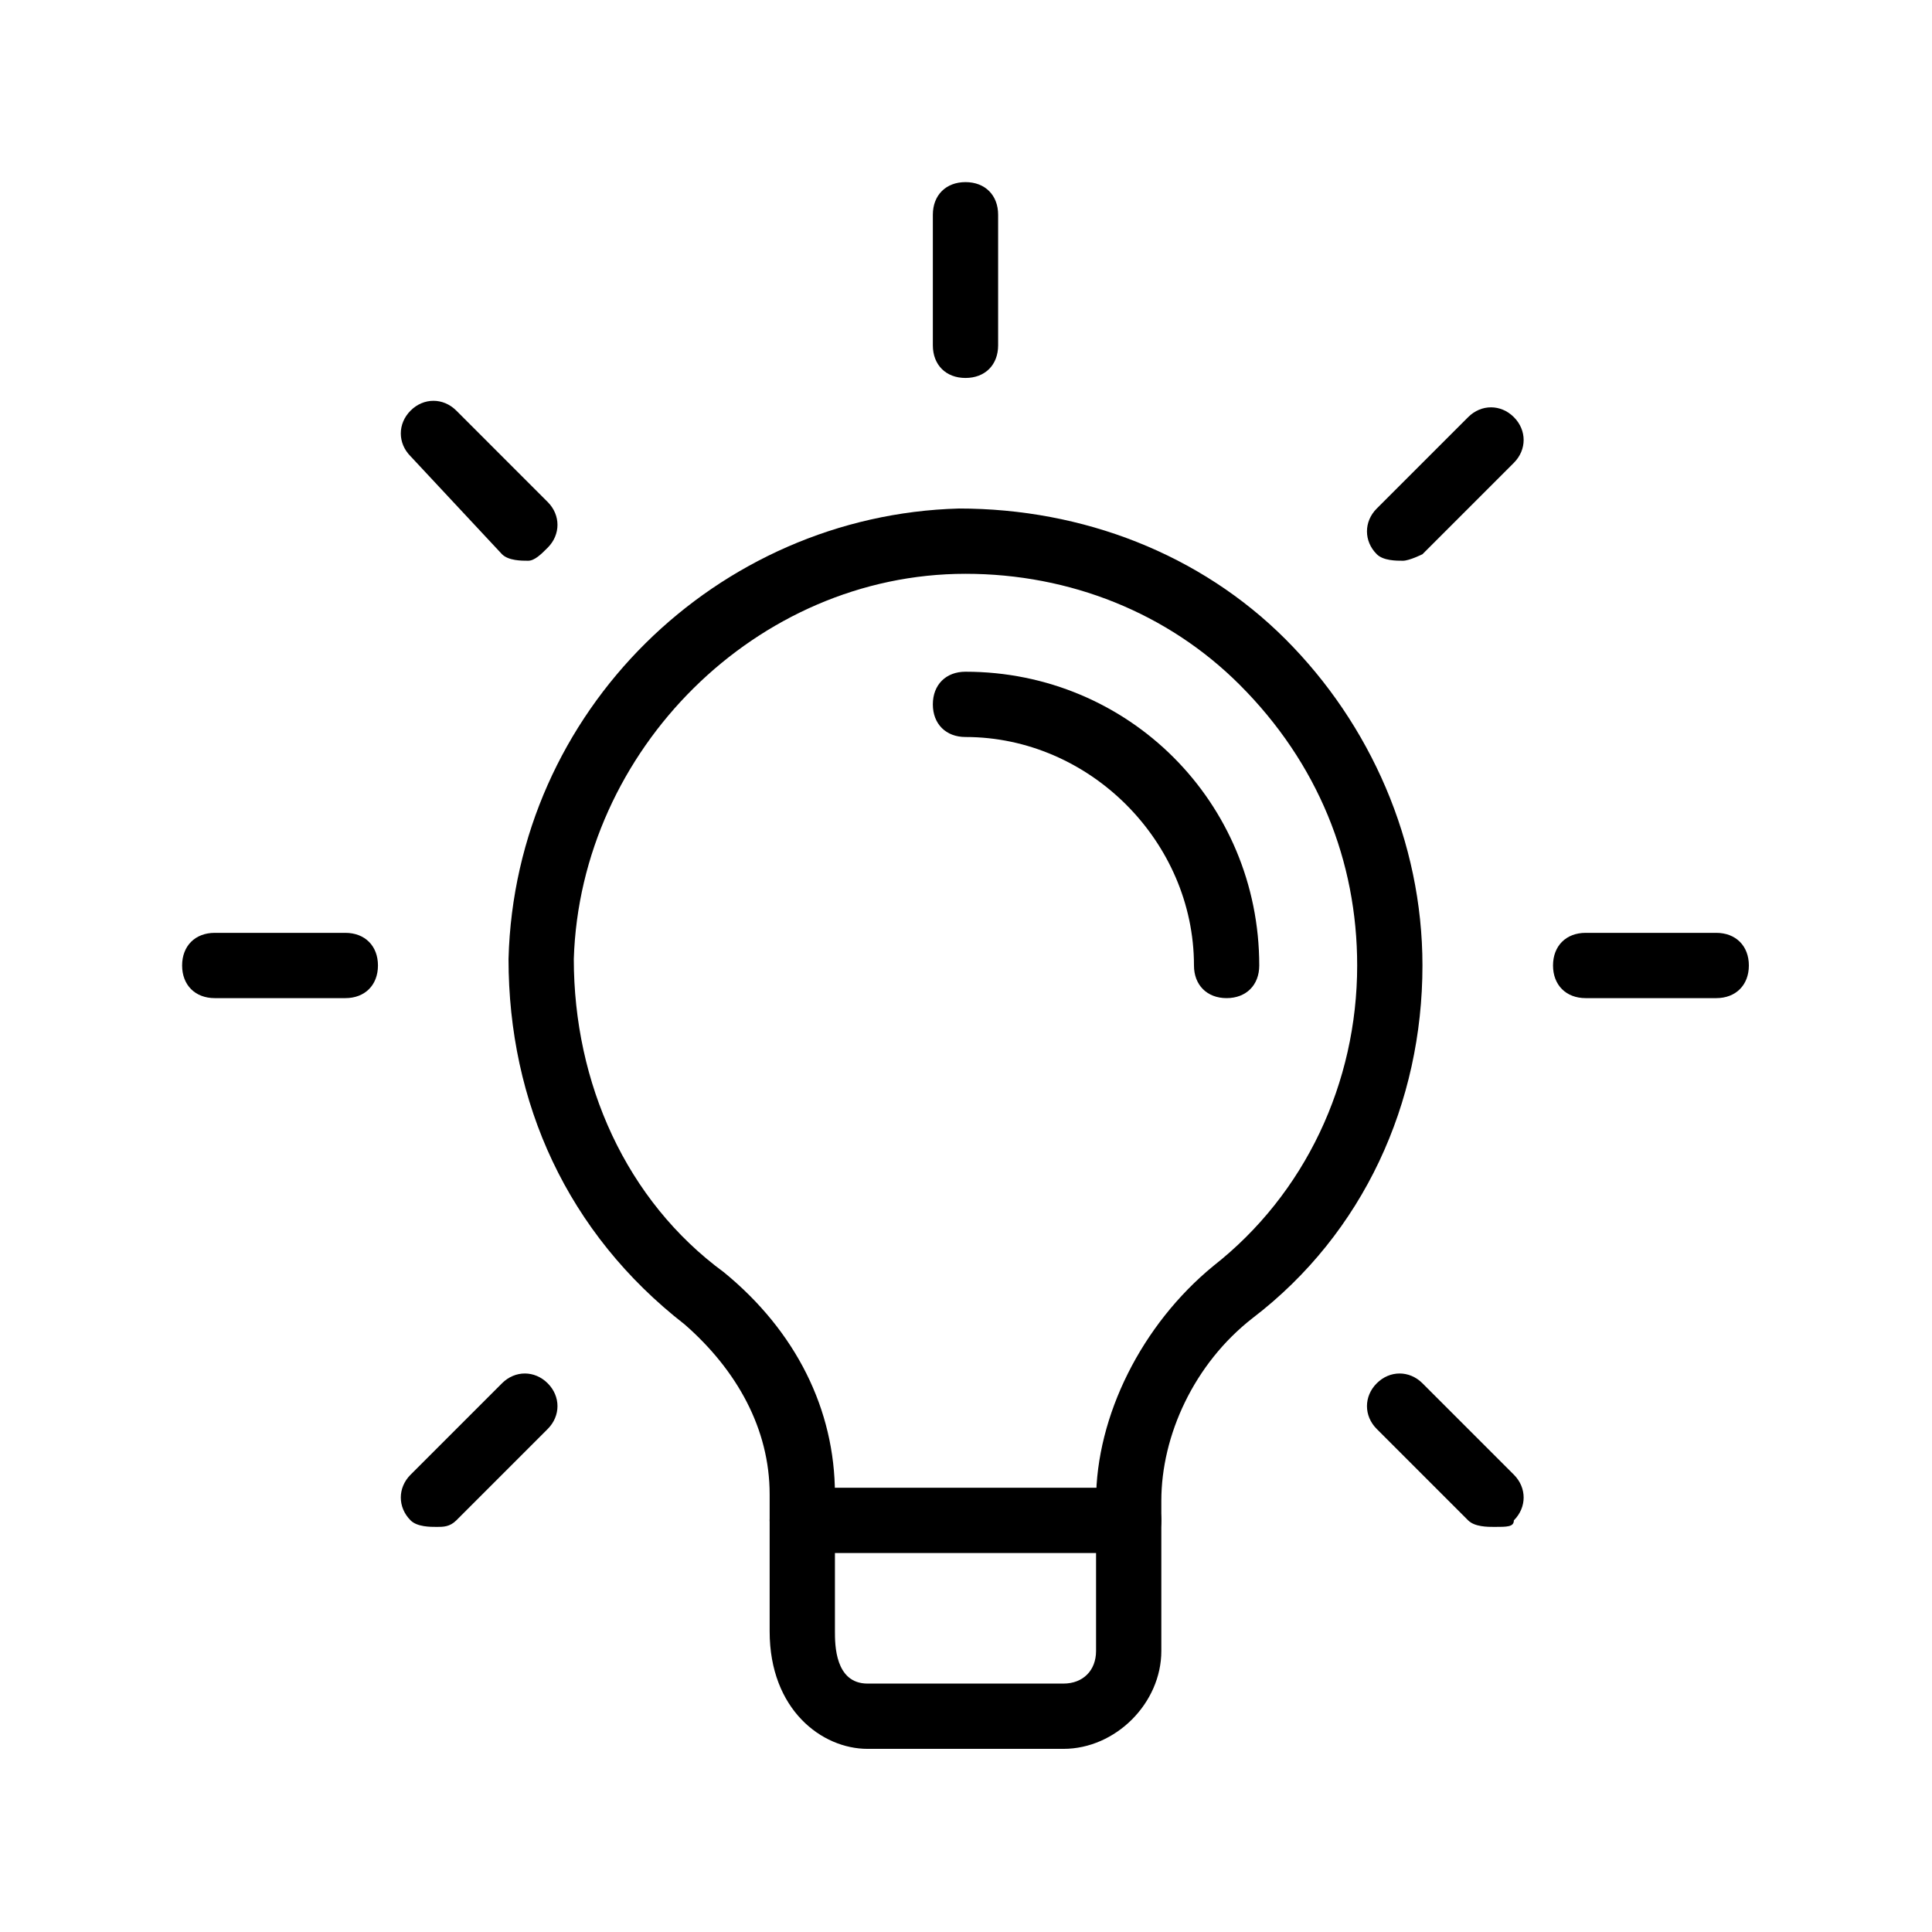<?xml version="1.0" encoding="UTF-8" standalone="no"?>
<!-- Created with Inkscape (http://www.inkscape.org/) -->

<svg
   width="50"
   height="50"
   viewBox="0 0 13.229 13.229"
   version="1.1"
   id="svg1"
   xml:space="preserve"
   xmlns="http://www.w3.org/2000/svg"
   xmlns:svg="http://www.w3.org/2000/svg"><defs
     id="defs1" /><g
     id="layer1"
     style="display:inline"><rect
       style="display:none;fill:#ffaaaa;stroke-width:3.402;stroke-linejoin:bevel;stroke-miterlimit:2.9;stroke-dasharray:3.402, 3.402;paint-order:markers fill stroke"
       id="rect1"
       width="50"
       height="50"
       x="0"
       y="0"
       transform="scale(0.265)" /><rect
       style="display:none;fill:#ffe6d5;stroke-width:3.402;stroke-linejoin:bevel;stroke-miterlimit:2.9;stroke-dasharray:3.402, 3.402;paint-order:markers fill stroke"
       id="rect2"
       width="41.575"
       height="41.575"
       x="3.78"
       y="3.78"
       transform="matrix(0.255,0,0,0.255,0.361,0.361)" /><g
       id="g28"
       transform="matrix(0.447,0,0,0.447,1.247,1.247)"
       style="stroke:#000000;stroke-width:0;stroke-miterlimit:3.4;stroke-dasharray:none;stroke-opacity:1"><g
         id="g1"><path
           d="m 13.5,24 h -3 C 9.8,24 9,23.4 9,22.2 V 20.1 C 9,19.1 8.5,18.2 7.7,17.5 5.9,16.1 5,14.1 5,11.9 5.1,8.1 8.2,5.1 11.9,5 c 1.9,0 3.7,0.7 5,2 1.3,1.3 2.1,3.1 2.1,5 0,2.1 -0.9,4.1 -2.6,5.4 -0.9,0.7 -1.4,1.8 -1.4,2.8 v 2.3 C 15,23.3 14.3,24 13.5,24 Z M 12,6 c -3.2,0 -5.9,2.7 -6,5.9 0,1.9 0.8,3.7 2.3,4.8 1.1,0.9 1.7,2.1 1.7,3.4 v 2.1 c 0,0.2 0,0.8 0.5,0.8 h 3 c 0.3,0 0.5,-0.2 0.5,-0.5 v -2.3 c 0,-1.3 0.7,-2.7 1.8,-3.6 C 17.2,15.5 18,13.8 18,12 18,10.4 17.4,8.9 16.2,7.7 15.1,6.6 13.6,6 12,6 Z"
           id="path1" /></g><g
         id="g2-2"><path
           d="m 14.5,21 h -5 C 9.2,21 9,20.8 9,20.5 9,20.2 9.2,20 9.5,20 h 5 c 0.3,0 0.5,0.2 0.5,0.5 0,0.3 -0.2,0.5 -0.5,0.5 z"
           id="path2" /></g><g
         id="g3-2"><path
           d="M 12,3 C 11.7,3 11.5,2.8 11.5,2.5 v -2 C 11.5,0.2 11.7,0 12,0 c 0.3,0 0.5,0.2 0.5,0.5 v 2 C 12.5,2.8 12.3,3 12,3 Z"
           id="path3" /></g><g
         id="g4"><path
           d="m 18.7,5.8 c -0.1,0 -0.3,0 -0.4,-0.1 -0.2,-0.2 -0.2,-0.5 0,-0.7 l 1.4,-1.4 c 0.2,-0.2 0.5,-0.2 0.7,0 0.2,0.2 0.2,0.5 0,0.7 L 19,5.7 c 0,0 -0.2,0.1 -0.3,0.1 z"
           id="path4" /></g><g
         id="g5"><path
           d="m 23.5,12.5 h -2 C 21.2,12.5 21,12.3 21,12 c 0,-0.3 0.2,-0.5 0.5,-0.5 h 2 c 0.3,0 0.5,0.2 0.5,0.5 0,0.3 -0.2,0.5 -0.5,0.5 z"
           id="path5" /></g><g
         id="g6"><path
           d="m 20.1,20.6 c -0.1,0 -0.3,0 -0.4,-0.1 l -1.4,-1.4 c -0.2,-0.2 -0.2,-0.5 0,-0.7 0.2,-0.2 0.5,-0.2 0.7,0 l 1.4,1.4 c 0.2,0.2 0.2,0.5 0,0.7 0,0.1 -0.1,0.1 -0.3,0.1 z"
           id="path6-5" /></g><g
         id="g7"><path
           d="m 3.9,20.6 c -0.1,0 -0.3,0 -0.4,-0.1 -0.2,-0.2 -0.2,-0.5 0,-0.7 l 1.4,-1.4 c 0.2,-0.2 0.5,-0.2 0.7,0 0.2,0.2 0.2,0.5 0,0.7 L 4.2,20.5 C 4.1,20.6 4,20.6 3.9,20.6 Z"
           id="path7-5" /></g><g
         id="g8-7"><path
           d="m 2.5,12.5 h -2 C 0.2,12.5 0,12.3 0,12 0,11.7 0.2,11.5 0.5,11.5 h 2 c 0.3,0 0.5,0.2 0.5,0.5 0,0.3 -0.2,0.5 -0.5,0.5 z"
           id="path8-0" /></g><g
         id="g9"><path
           d="M 5.3,5.8 C 5.2,5.8 5,5.8 4.9,5.7 L 3.5,4.2 C 3.3,4 3.3,3.7 3.5,3.5 3.7,3.3 4,3.3 4.2,3.5 L 5.6,4.9 C 5.8,5.1 5.8,5.4 5.6,5.6 5.5,5.7 5.4,5.8 5.3,5.8 Z"
           id="path9" /></g><g
         id="g10"><path
           d="m 16,12.5 c -0.3,0 -0.5,-0.2 -0.5,-0.5 0,-1.9 -1.6,-3.5 -3.5,-3.5 -0.3,0 -0.5,-0.2 -0.5,-0.5 0,-0.3 0.2,-0.5 0.5,-0.5 2.5,0 4.5,2 4.5,4.5 0,0.3 -0.2,0.5 -0.5,0.5 z"
           id="path10" /></g></g></g></svg>
